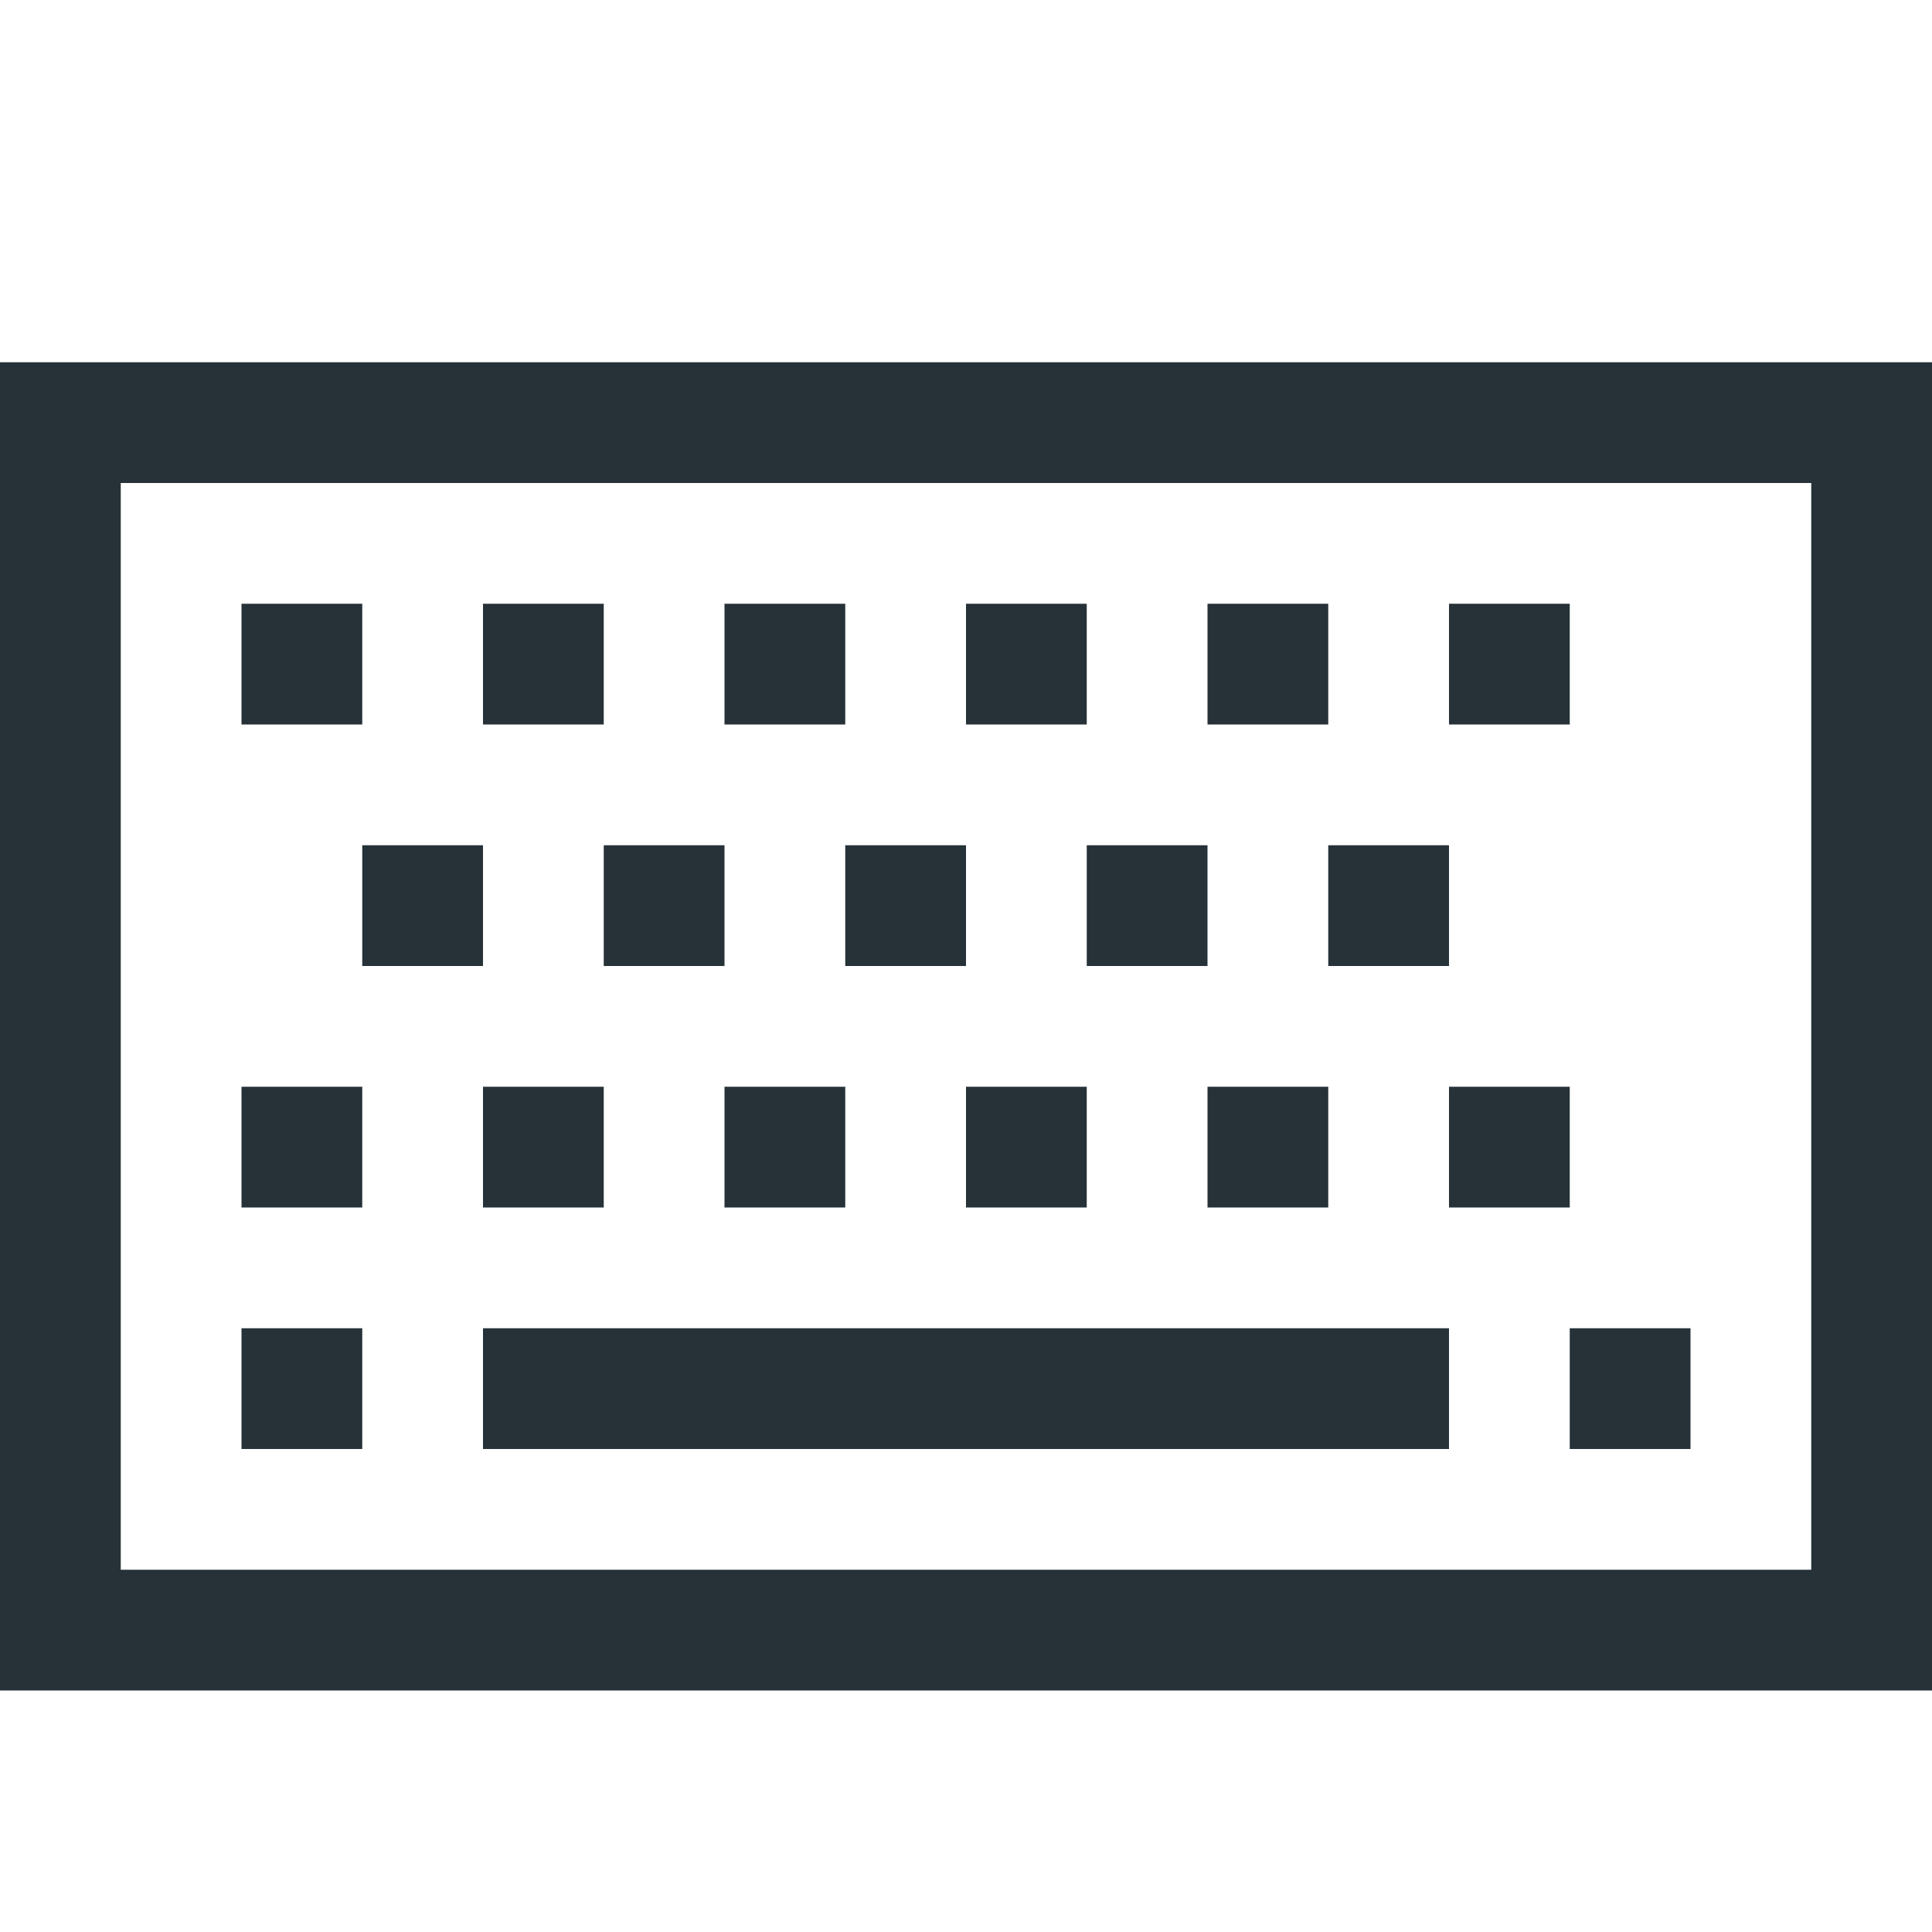 <?xml version="1.0" encoding="utf-8"?>
<!-- Generator: Adobe Illustrator 23.0.1, SVG Export Plug-In . SVG Version: 6.00 Build 0)  -->
<svg version="1.1" id="其他" xmlns="http://www.w3.org/2000/svg" xmlns:xlink="http://www.w3.org/1999/xlink" x="0px" y="0px"
	 width="16px" height="16px" viewBox="0 0 16 16" style="enable-background:new 0 0 16 16;" xml:space="preserve">
<style type="text/css">
	.st0{fill:#263238;}
</style>
<g>
	<path class="st0" d="M15,4v9H1V4H15 M16,3H0v11h16V3L16,3z"/>
</g>
<rect x="2" y="5" class="st0" width="1" height="1"/>
<rect x="4" y="5" class="st0" width="1" height="1"/>
<rect x="6" y="5" class="st0" width="1" height="1"/>
<rect x="10" y="5" class="st0" width="1" height="1"/>
<rect x="2" y="11" class="st0" width="1" height="1"/>
<rect x="4" y="11" class="st0" width="8" height="1"/>
<rect x="13" y="11" class="st0" width="1" height="1"/>
<rect x="5" y="7" class="st0" width="1" height="1"/>
<rect x="3" y="7" class="st0" width="1" height="1"/>
<rect x="7" y="7" class="st0" width="1" height="1"/>
<rect x="8" y="5" class="st0" width="1" height="1"/>
<rect x="9" y="7" class="st0" width="1" height="1"/>
<rect x="12" y="5" class="st0" width="1" height="1"/>
<rect x="11" y="7" class="st0" width="1" height="1"/>
<rect x="2" y="9" class="st0" width="1" height="1"/>
<rect x="4" y="9" class="st0" width="1" height="1"/>
<rect x="6" y="9" class="st0" width="1" height="1"/>
<rect x="10" y="9" class="st0" width="1" height="1"/>
<rect x="8" y="9" class="st0" width="1" height="1"/>
<rect x="12" y="9" class="st0" width="1" height="1"/>
</svg>
